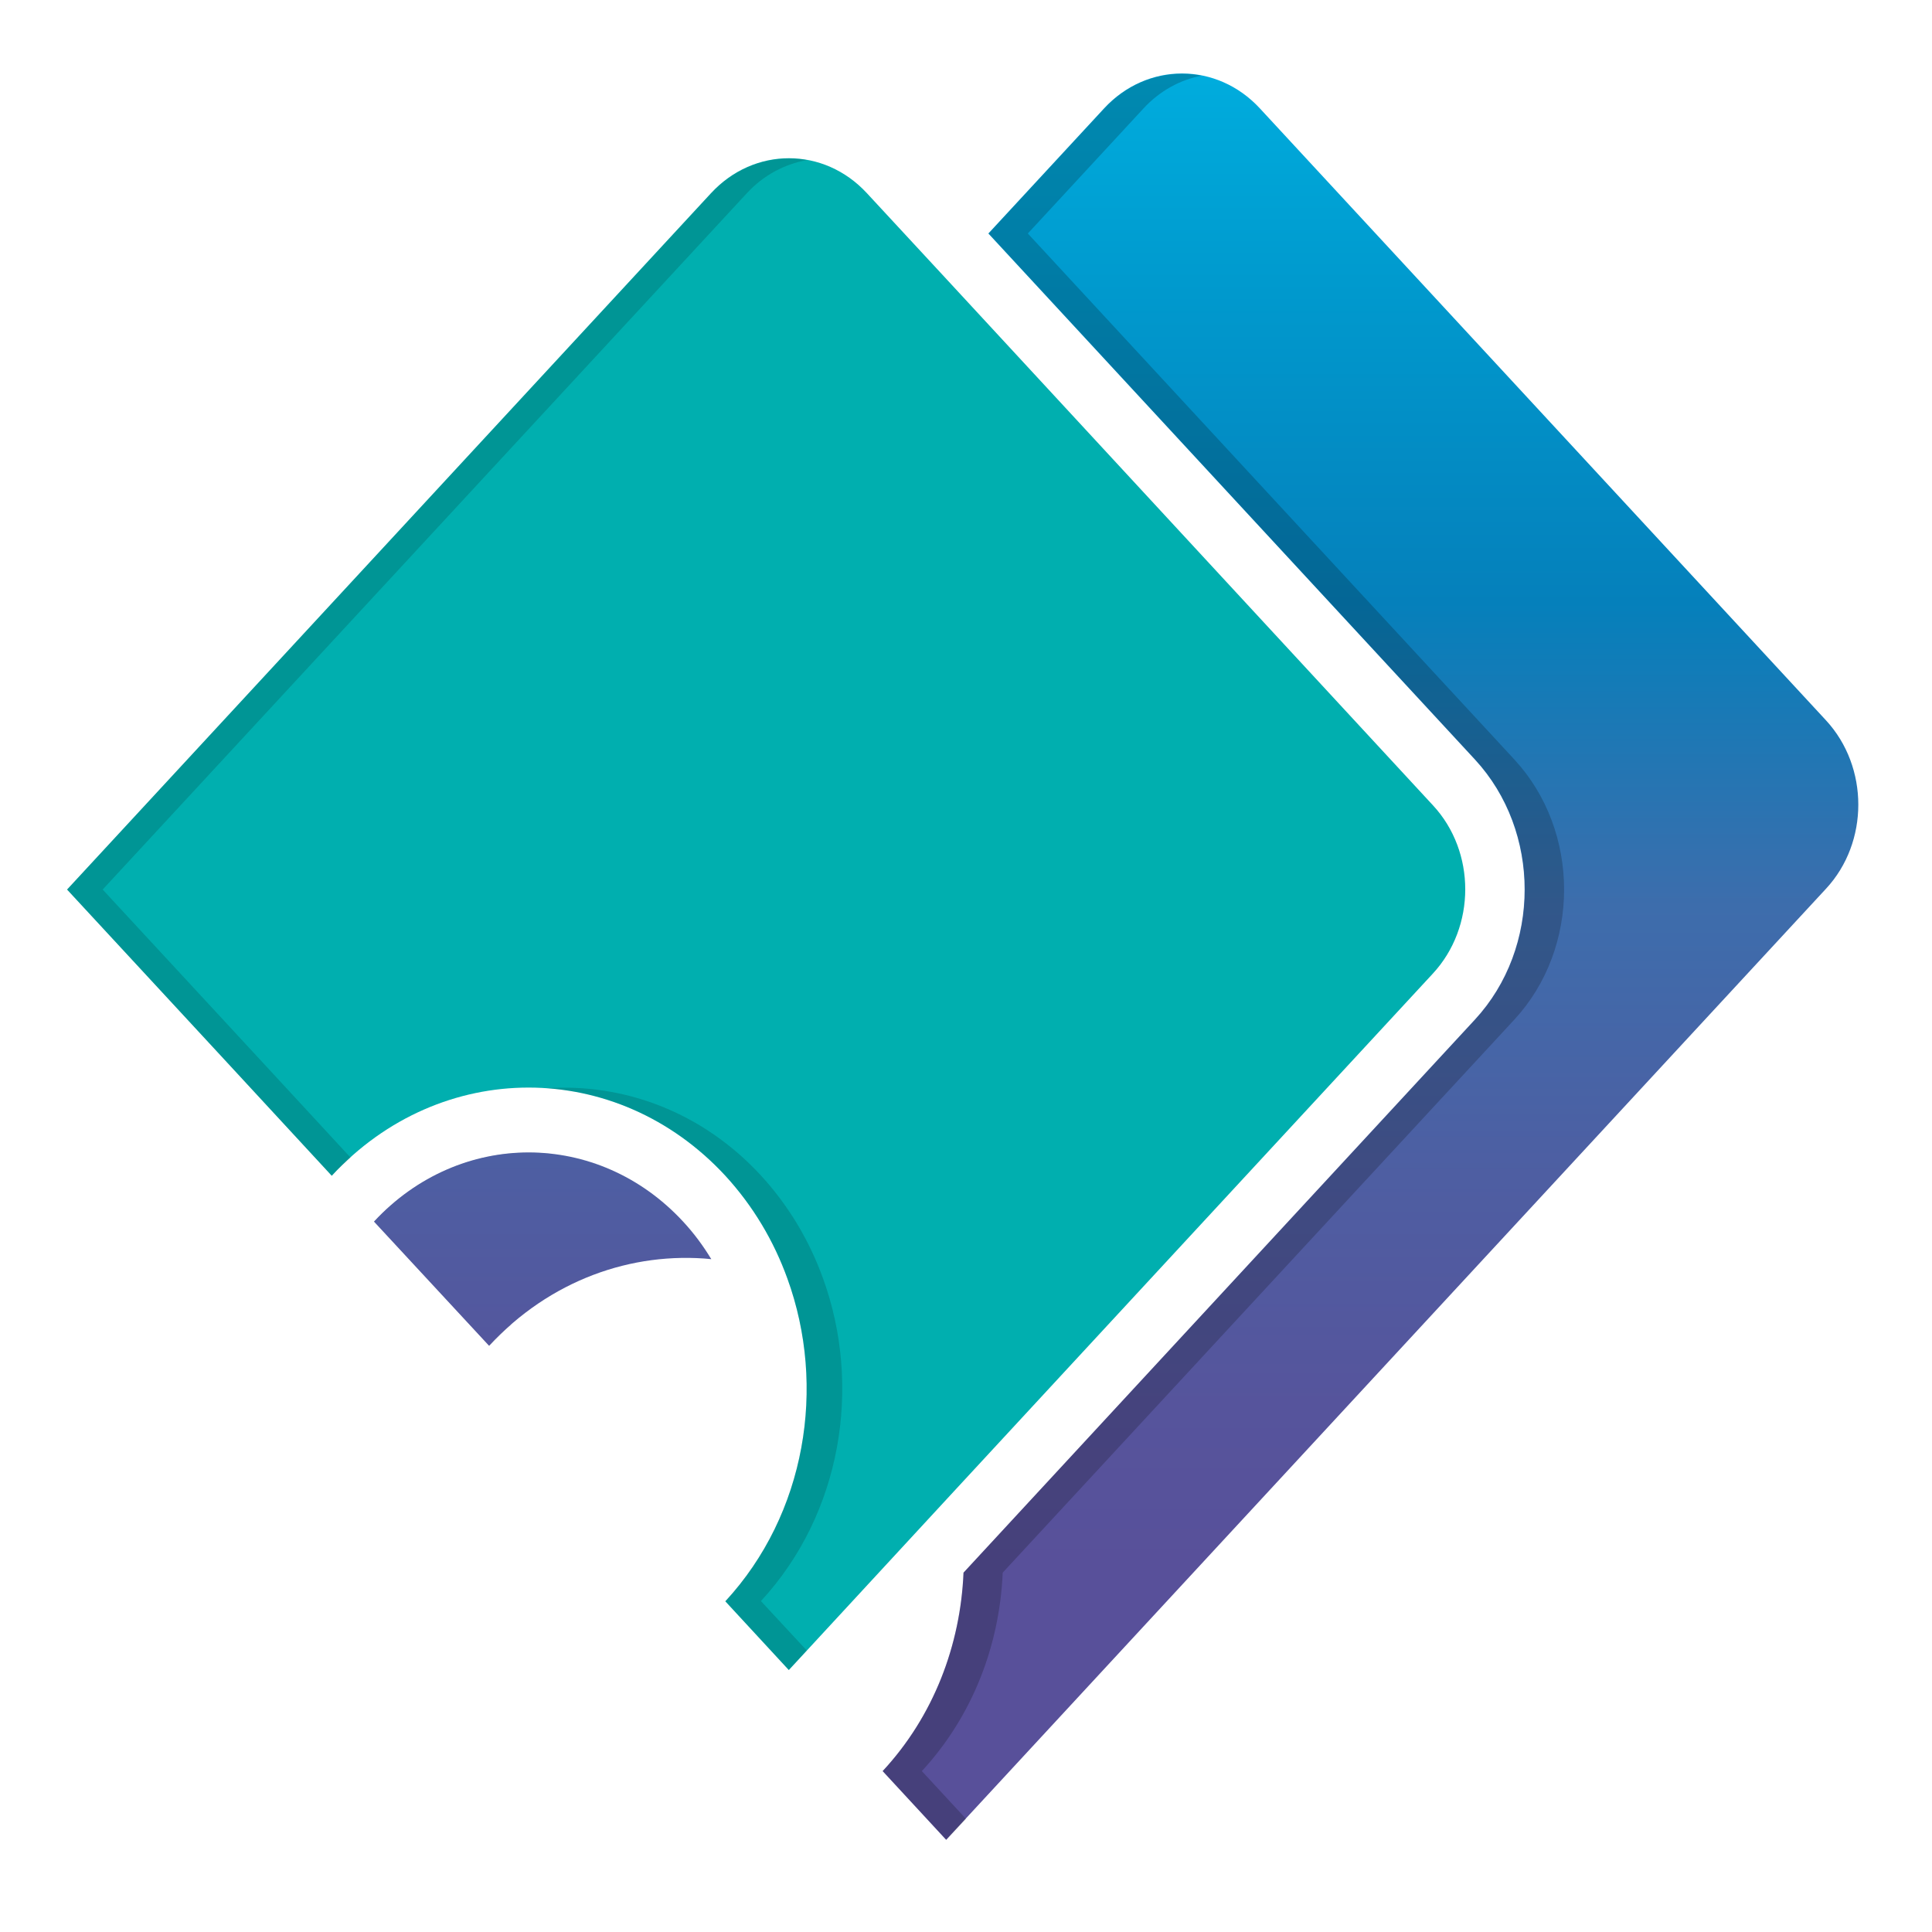<?xml version="1.0" encoding="utf-8"?>
<!-- Generator: Adobe Illustrator 27.0.1, SVG Export Plug-In . SVG Version: 6.00 Build 0)  -->
<svg version="1.1" id="Layer_1" xmlns="http://www.w3.org/2000/svg" xmlns:xlink="http://www.w3.org/1999/xlink" x="0px" y="0px"
	 viewBox="0 0 70 70" style="enable-background:new 0 0 70 70;" xml:space="preserve">
<style type="text/css">
	.st0{opacity:0.2;}
	.st1{fill:#010101;}
	.st2{fill:url(#SVGID_1_);}
	.st3{opacity:0.2;fill:#010101;}
	.st4{fill:#00AFAF;}
	.st5{opacity:0.15;}
</style>
<g>
	<g class="st0">
		<path class="st1" d="M15.06,44.26c1.35-1.46,3.08-2.28,4.85-2.46c-2.27-0.23-4.61,0.59-6.35,2.46l4.17,4.5
			c0.25-0.27,0.52-0.53,0.79-0.77L15.06,44.26z"/>
		<path class="st1" d="M25.59,45.61c0.06,0,0.12,0.01,0.18,0.01c0-0.01-0.01-0.02-0.02-0.02C25.7,45.6,25.65,45.6,25.59,45.61z"/>
	</g>
	<linearGradient id="SVGID_1_" gradientUnits="userSpaceOnUse" x1="40.447" y1="0.404" x2="40.447" y2="56.868">
		<stop  offset="0" style="stop-color:#00B2E2"/>
		<stop  offset="0.173" style="stop-color:#009ACE"/>
		<stop  offset="0.38" style="stop-color:#0580BB"/>
		<stop  offset="0.574" style="stop-color:#3D6DAC"/>
		<stop  offset="0.748" style="stop-color:#4E5EA2"/>
		<stop  offset="0.896" style="stop-color:#56549C"/>
		<stop  offset="1" style="stop-color:#58509A"/>
	</linearGradient>
	<path class="st2" d="M24.75,44.26c0.39,0.42,0.73,0.88,1.02,1.36c-2.88-0.28-5.84,0.76-8.05,3.14l-4.17-4.5
		C16.65,40.92,21.66,40.92,24.75,44.26z M66.16,26.1L45.65,3.93c-1.56-1.69-4.09-1.69-5.65,0l-4.19,4.53l17.63,19.06
		c2.4,2.6,2.4,6.82,0,9.42L34.91,56.98c-0.11,2.62-1.08,5.2-2.93,7.19l2.3,2.49l31.88-34.46C67.72,30.52,67.72,27.79,66.16,26.1z"/>
	<path class="st3" d="M33.4,64.17c1.85-2,2.82-4.58,2.93-7.19l18.54-20.04c2.4-2.6,2.4-6.82,0-9.42L37.24,8.46l4.19-4.53
		c0.6-0.65,1.34-1.04,2.11-1.19c-1.24-0.24-2.57,0.15-3.53,1.19l-4.19,4.53l17.63,19.06c2.4,2.6,2.4,6.82,0,9.42L34.91,56.98
		c-0.11,2.62-1.08,5.2-2.93,7.19l2.31,2.49L35,65.9L33.4,64.17z"/>
	<path class="st4" d="M51.92,29.18L34.29,10.11L31.41,7c-1.56-1.69-4.09-1.69-5.65,0L2.43,32.23l5.7,6.16l3.89,4.21
		c3.94-4.26,10.32-4.26,14.26,0c1.01,1.1,1.76,2.37,2.25,3.73c1.42,3.91,0.67,8.53-2.25,11.69l2.3,2.49l6.06-6.56l17.27-18.67
		C53.48,33.59,53.48,30.86,51.92,29.18z"/>
	<g class="st5">
		<path class="st1" d="M27.57,58.01c2.92-3.16,3.67-7.78,2.25-11.69c-0.49-1.36-1.24-2.63-2.25-3.73c-2.13-2.31-4.98-3.35-7.77-3.16
			c2.36,0.16,4.68,1.21,6.48,3.16c1.01,1.1,1.76,2.37,2.25,3.73c1.42,3.91,0.67,8.53-2.25,11.69l2.3,2.49l0.65-0.7L27.57,58.01z"/>
		<path class="st1" d="M9.42,38.39l-5.7-6.16L27.06,7c0.61-0.66,1.38-1.06,2.18-1.2c-1.22-0.22-2.52,0.18-3.47,1.2L2.43,32.23
			l5.7,6.16l3.89,4.21c0.22-0.24,0.45-0.45,0.68-0.66L9.42,38.39z"/>
	</g>
</g>
</svg>
